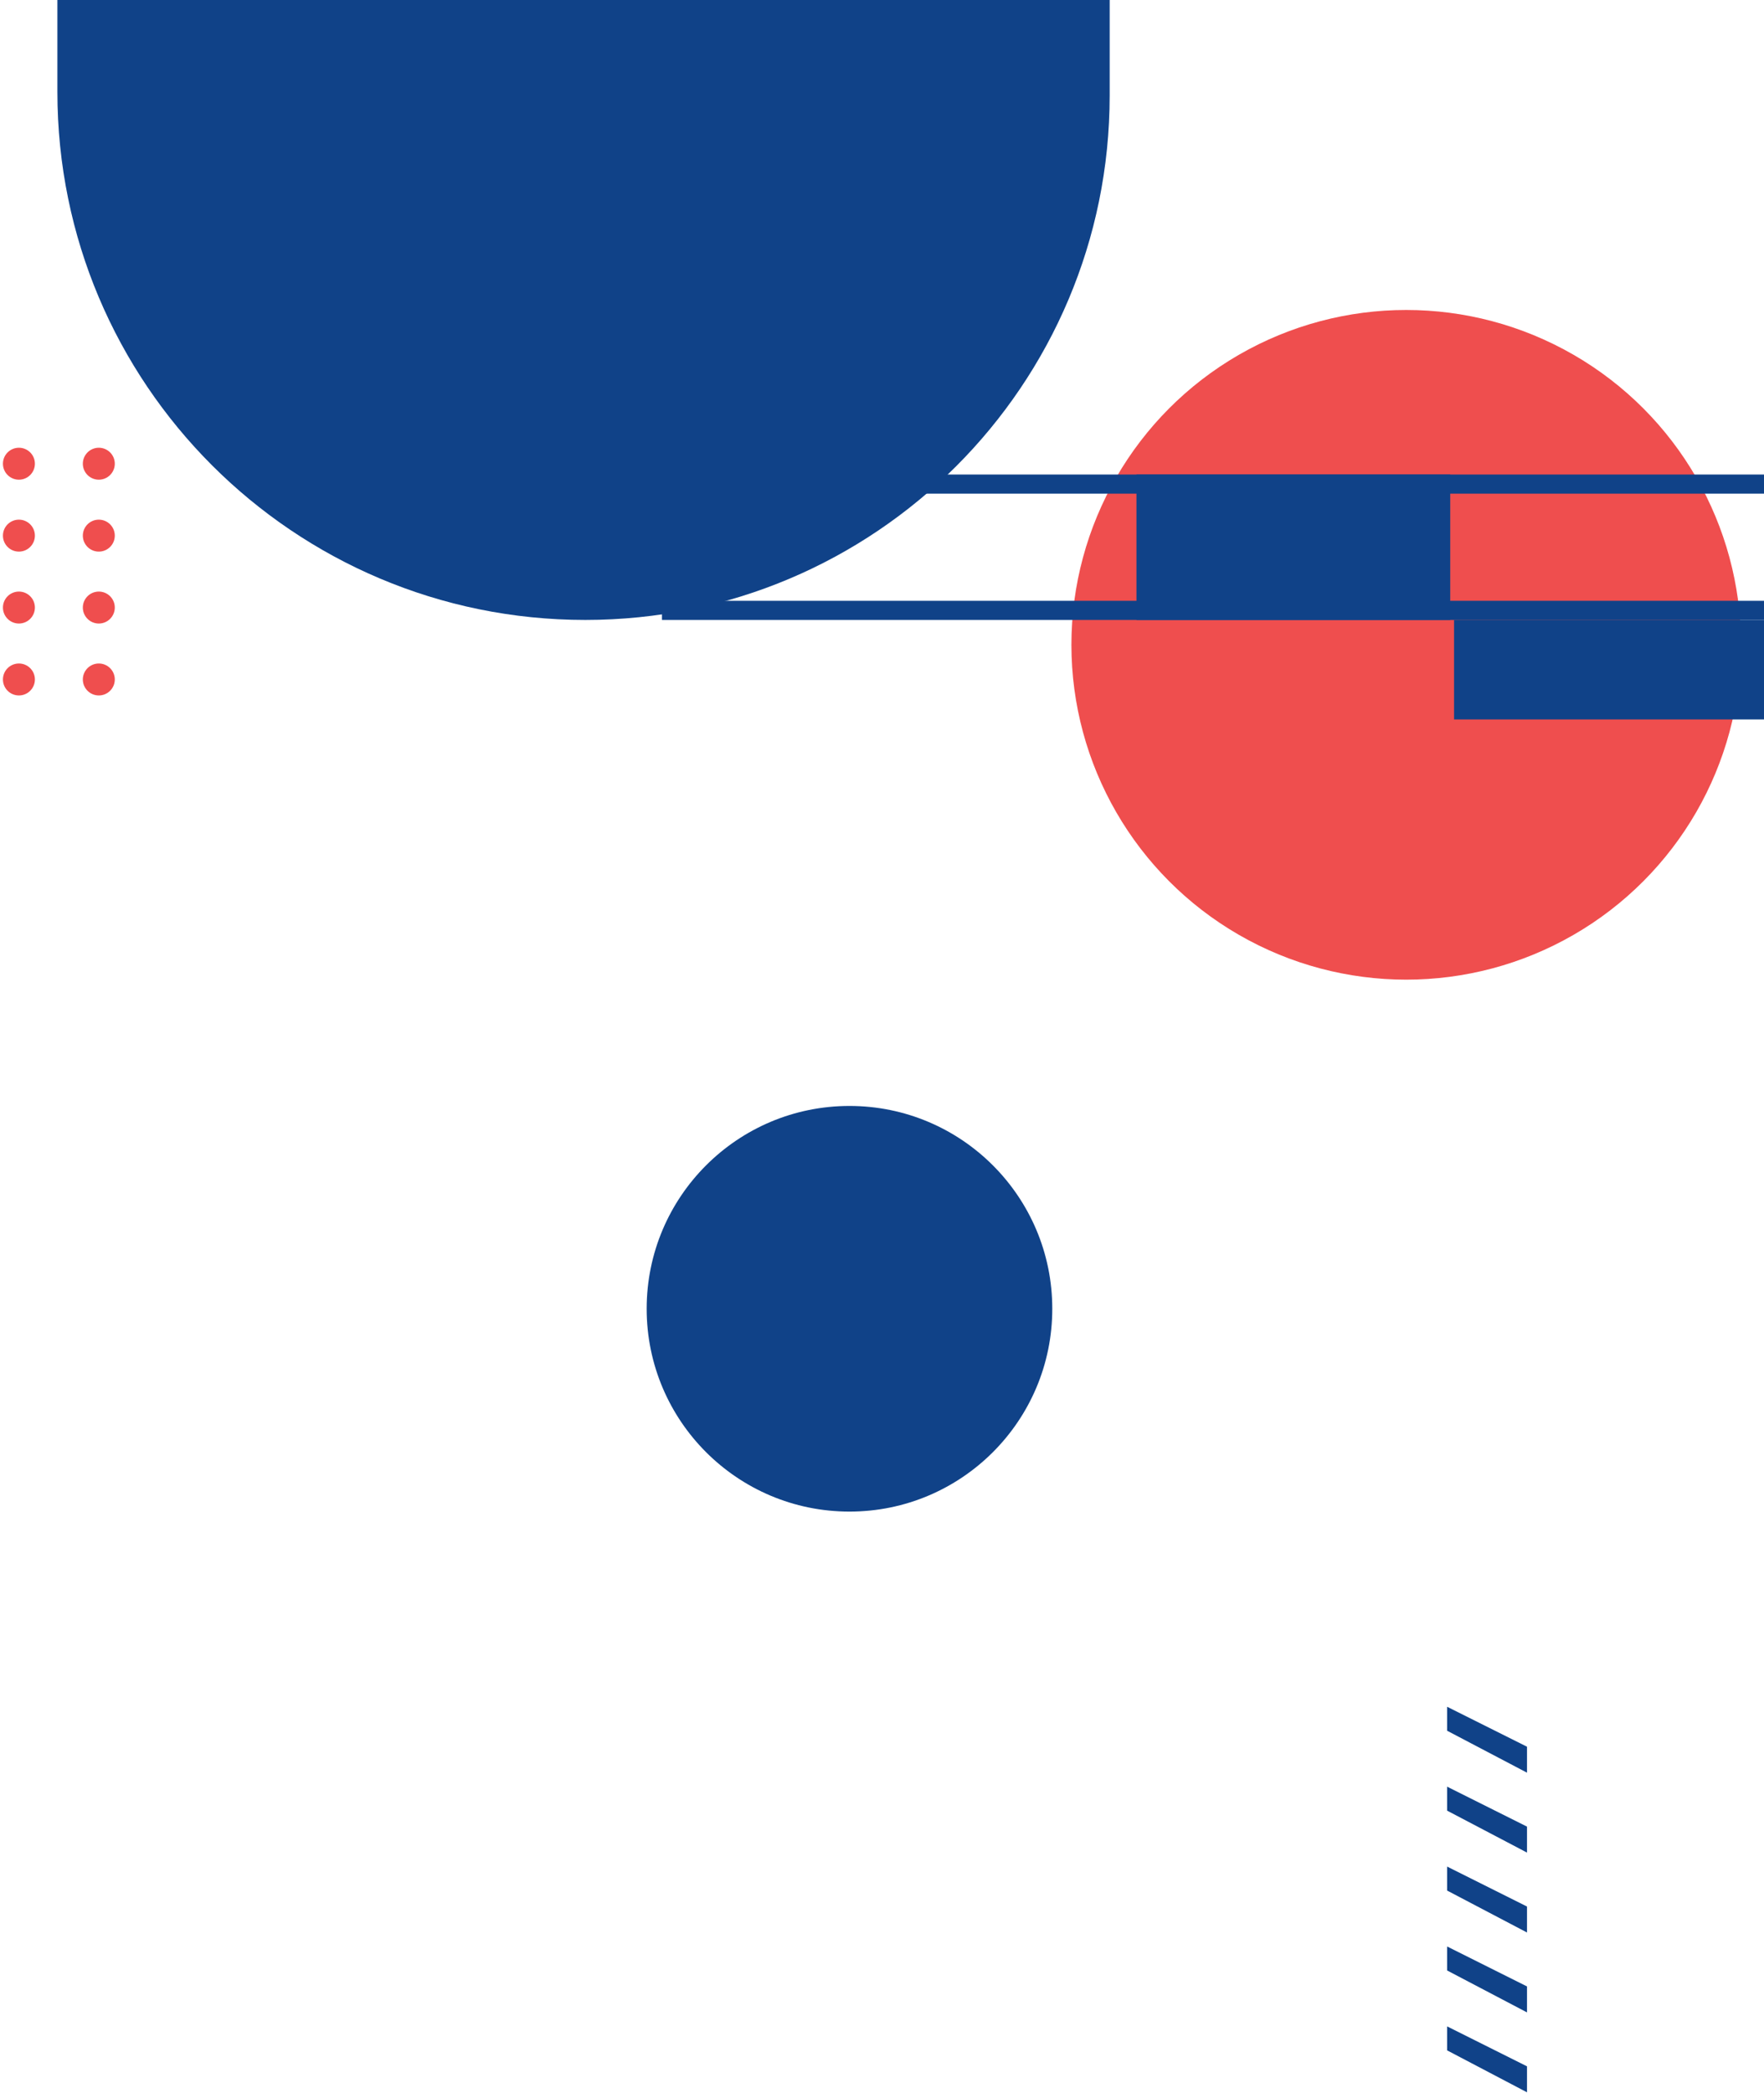 <svg width="461" height="547" viewBox="0 0 461 547" fill="none" xmlns="http://www.w3.org/2000/svg">
<circle r="87.5" transform="matrix(1 0 0 -1 367.5 168.5)" fill="#EF4E4E"/>
<rect x="2.5" y="-2.5" width="329" height="33" transform="matrix(1 0 0 -1 173 157)" stroke="#104288" stroke-width="5"/>
<path d="M15 24.043C15 100.235 76.765 162 152.957 162C228.644 162 290 100.644 290 24.957V-3.05176e-05H15V24.043Z" fill="#104288"/>
<rect width="82" height="38" transform="matrix(1 0 0 -1 297 162)" fill="#104288"/>
<rect width="107" height="26" transform="matrix(1 0 0 -1 380 188)" fill="#104288"/>
<circle r="4.176" transform="matrix(0 1 1 0 25.824 177.555)" fill="#EF4E4E"/>
<circle r="4.176" transform="matrix(0 1 1 0 25.824 158.762)" fill="#EF4E4E"/>
<circle r="4.176" transform="matrix(0 1 1 0 25.824 139.969)" fill="#EF4E4E"/>
<circle r="4.176" transform="matrix(0 1 1 0 25.824 121.176)" fill="#EF4E4E"/>
<circle r="4.176" transform="matrix(0 1 1 0 4.943 177.555)" fill="#EF4E4E"/>
<circle r="4.176" transform="matrix(0 1 1 0 4.943 158.762)" fill="#EF4E4E"/>
<circle r="4.176" transform="matrix(0 1 1 0 4.943 139.969)" fill="#EF4E4E"/>
<circle r="4.176" transform="matrix(0 1 1 0 4.943 121.176)" fill="#EF4E4E"/>
<path d="M399.065 539.965V546.751L378.184 535.789V529.524L399.065 539.965Z" fill="#104288"/>
<path d="M399.065 519.084V525.87L378.184 514.908V508.643L399.065 519.084Z" fill="#104288"/>
<path d="M399.065 498.203V504.989L378.184 494.026V487.762L399.065 498.203Z" fill="#104288"/>
<path d="M399.065 477.322V484.108L378.184 473.145V466.881L399.065 477.322Z" fill="#104288"/>
<path d="M399.065 456.441V463.227L378.184 452.264V446L399.065 456.441Z" fill="#104288"/>
<circle r="53" transform="matrix(1 0 0 -1 222 342)" fill="#104288"/>
</svg>
